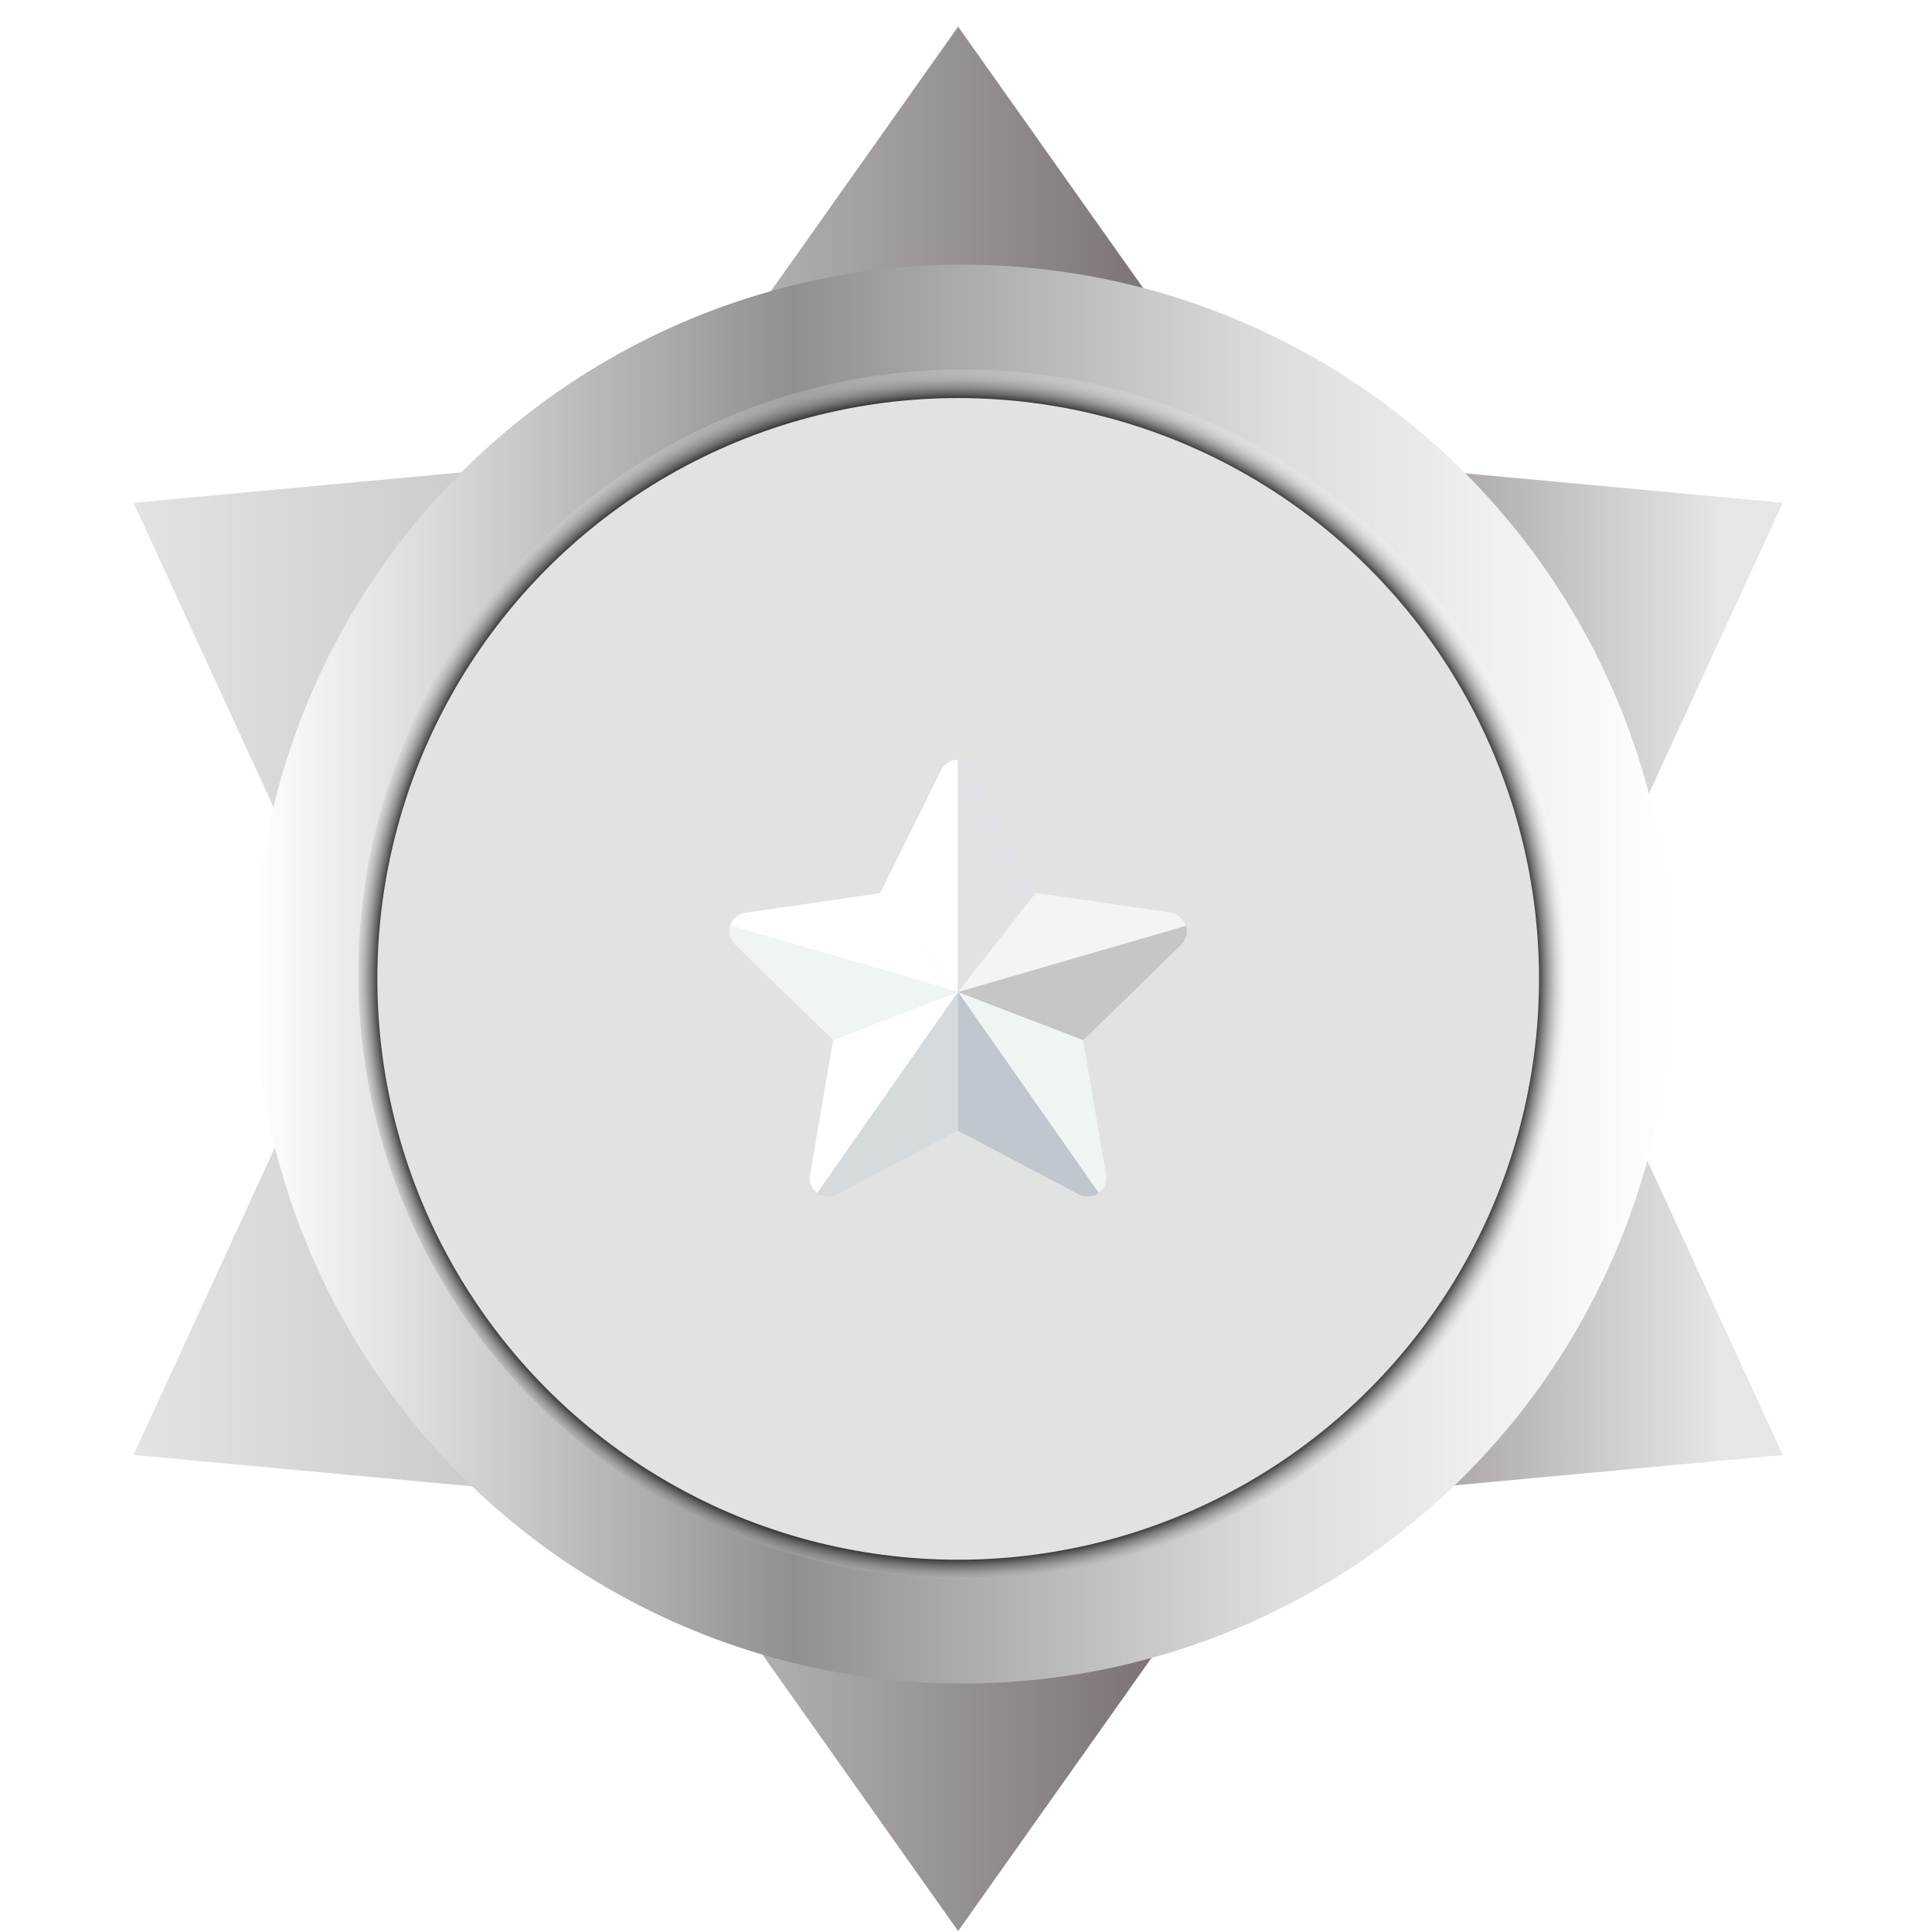 <svg width="70" height="70" viewBox="0 0 70 70" fill="none" xmlns="http://www.w3.org/2000/svg">
<path d="M34.715 0.966L45.686 16.463L64.593 18.216L56.657 35.466L64.593 52.716L45.686 54.468L34.715 69.966L23.744 54.468L4.837 52.716L12.773 35.466L4.837 18.216L23.744 16.463L34.715 0.966Z" fill="url(#paint0_linear_1999_23770)"/>
<ellipse cx="34.886" cy="35.293" rx="25.703" ry="25.703" fill="url(#paint1_linear_1999_23770)"/>
<ellipse cx="34.888" cy="35.294" rx="21.907" ry="21.908" fill="url(#paint2_radial_1999_23770)"/>
<ellipse cx="34.717" cy="35.467" rx="21.045" ry="21.045" fill="#E1E3E2"/>
<g filter="url(#filter0_d_1999_23770)">
<path d="M34.704 27.531V35.937L31.898 32.349L34.094 27.908C34.226 27.664 34.471 27.531 34.704 27.531Z" fill="white"/>
<path d="M42.968 33.538L34.715 35.937L37.52 32.35L42.419 33.061C42.694 33.111 42.887 33.304 42.968 33.538Z" fill="#F2F4F5"/>
<path d="M39.809 43.224L34.707 35.937L39.24 37.675L40.073 42.553C40.133 42.838 40.011 43.081 39.809 43.224Z" fill="#EFF5F3"/>
<path d="M34.704 35.937V40.968L30.323 43.274C30.069 43.406 29.805 43.365 29.602 43.224L34.704 35.937Z" fill="#D5DBDD"/>
<path d="M37.513 32.349L34.707 35.937V27.531C34.89 27.531 35.073 27.602 35.205 27.744C35.225 27.765 35.246 27.795 35.266 27.826C35.286 27.857 35.307 27.887 35.316 27.917L37.513 32.349Z" fill="#DFE3E6"/>
<path d="M42.951 33.995C42.93 34.036 42.91 34.077 42.89 34.117C42.859 34.158 42.829 34.188 42.798 34.229L39.252 37.685L34.719 35.947L42.972 33.548C42.972 33.558 42.982 33.568 42.982 33.579C42.982 33.589 42.992 33.599 42.992 33.62C42.992 33.63 42.992 33.63 42.992 33.63C42.992 33.64 42.992 33.65 42.992 33.66C42.992 33.681 42.992 33.691 42.992 33.711C43.002 33.802 42.991 33.903 42.951 33.995Z" fill="#C4C7C6"/>
<path d="M39.81 43.224C39.759 43.264 39.698 43.295 39.627 43.315C39.617 43.315 39.617 43.315 39.606 43.325C39.443 43.375 39.26 43.365 39.088 43.274L34.707 40.968V35.937L39.81 43.224Z" fill="#C0C7CE"/>
<path d="M34.709 35.937L29.607 43.224C29.598 43.213 29.587 43.203 29.577 43.193C29.567 43.183 29.557 43.172 29.546 43.162C29.537 43.152 29.526 43.142 29.506 43.121C29.495 43.111 29.485 43.101 29.475 43.09C29.464 43.08 29.465 43.081 29.465 43.07C29.455 43.06 29.445 43.05 29.445 43.039C29.424 43.009 29.404 42.978 29.394 42.948C29.384 42.938 29.384 42.917 29.374 42.898C29.364 42.877 29.364 42.867 29.354 42.847C29.344 42.827 29.344 42.797 29.344 42.776C29.344 42.767 29.344 42.745 29.344 42.736C29.344 42.715 29.344 42.695 29.344 42.675C29.344 42.634 29.344 42.593 29.354 42.553L30.187 37.674L34.709 35.937Z" fill="white"/>
<path d="M34.706 35.936L26.453 33.537C26.453 33.528 26.463 33.517 26.463 33.507C26.473 33.486 26.473 33.466 26.483 33.456C26.504 33.415 26.524 33.385 26.544 33.354C26.554 33.334 26.565 33.323 26.585 33.304C26.596 33.294 26.605 33.273 26.626 33.263C26.635 33.253 26.657 33.233 26.666 33.222C26.676 33.212 26.696 33.202 26.707 33.192C26.727 33.182 26.748 33.161 26.768 33.151C26.778 33.141 26.798 33.131 26.819 33.131C26.849 33.121 26.869 33.11 26.9 33.1C26.91 33.1 26.92 33.09 26.941 33.09C26.961 33.08 26.991 33.08 27.022 33.069L31.921 32.358L34.706 35.936Z" fill="white"/>
<path d="M34.706 35.936L30.184 37.684L26.637 34.228C26.596 34.197 26.576 34.157 26.546 34.116C26.526 34.076 26.495 34.035 26.485 33.994C26.475 33.974 26.465 33.954 26.465 33.933C26.444 33.872 26.434 33.802 26.434 33.74C26.434 33.72 26.434 33.7 26.434 33.679C26.434 33.649 26.434 33.629 26.444 33.598C26.444 33.588 26.454 33.578 26.454 33.557C26.454 33.548 26.464 33.537 26.464 33.527L34.706 35.936Z" fill="#EFF5F3"/>
</g>
<defs>
<filter id="filter0_d_1999_23770" x="25.834" y="26.931" width="17.762" height="17.024" filterUnits="userSpaceOnUse" color-interpolation-filters="sRGB">
<feFlood flood-opacity="0" result="BackgroundImageFix"/>
<feColorMatrix in="SourceAlpha" type="matrix" values="0 0 0 0 0 0 0 0 0 0 0 0 0 0 0 0 0 0 127 0" result="hardAlpha"/>
<feOffset/>
<feGaussianBlur stdDeviation="0.3"/>
<feComposite in2="hardAlpha" operator="out"/>
<feColorMatrix type="matrix" values="0 0 0 0 0 0 0 0 0 0 0 0 0 0 0 0 0 0 0.1 0"/>
<feBlend mode="normal" in2="BackgroundImageFix" result="effect1_dropShadow_1999_23770"/>
<feBlend mode="normal" in="SourceGraphic" in2="effect1_dropShadow_1999_23770" result="shape"/>
</filter>
<linearGradient id="paint0_linear_1999_23770" x1="4.01" y1="35.466" x2="62.315" y2="35.466" gradientUnits="userSpaceOnUse">
<stop offset="0.005" stop-color="#E4E4E4"/>
<stop offset="0.339" stop-color="#BFBFBF"/>
<stop offset="0.672" stop-color="#776E6E"/>
<stop offset="1" stop-color="#E6E6E6"/>
</linearGradient>
<linearGradient id="paint1_linear_1999_23770" x1="9.184" y1="35.466" x2="60.589" y2="35.466" gradientUnits="userSpaceOnUse">
<stop stop-color="white"/>
<stop offset="0.38" stop-color="#909090"/>
<stop offset="0.72" stop-color="#DDDDDD"/>
<stop offset="1" stop-color="white"/>
</linearGradient>
<radialGradient id="paint2_radial_1999_23770" cx="0" cy="0" r="1" gradientUnits="userSpaceOnUse" gradientTransform="translate(34.715 35.467) rotate(-0.066) scale(22.08 22.08)">
<stop offset="0.943"/>
<stop offset="1" stop-color="white" stop-opacity="0.13"/>
</radialGradient>
</defs>
</svg>
